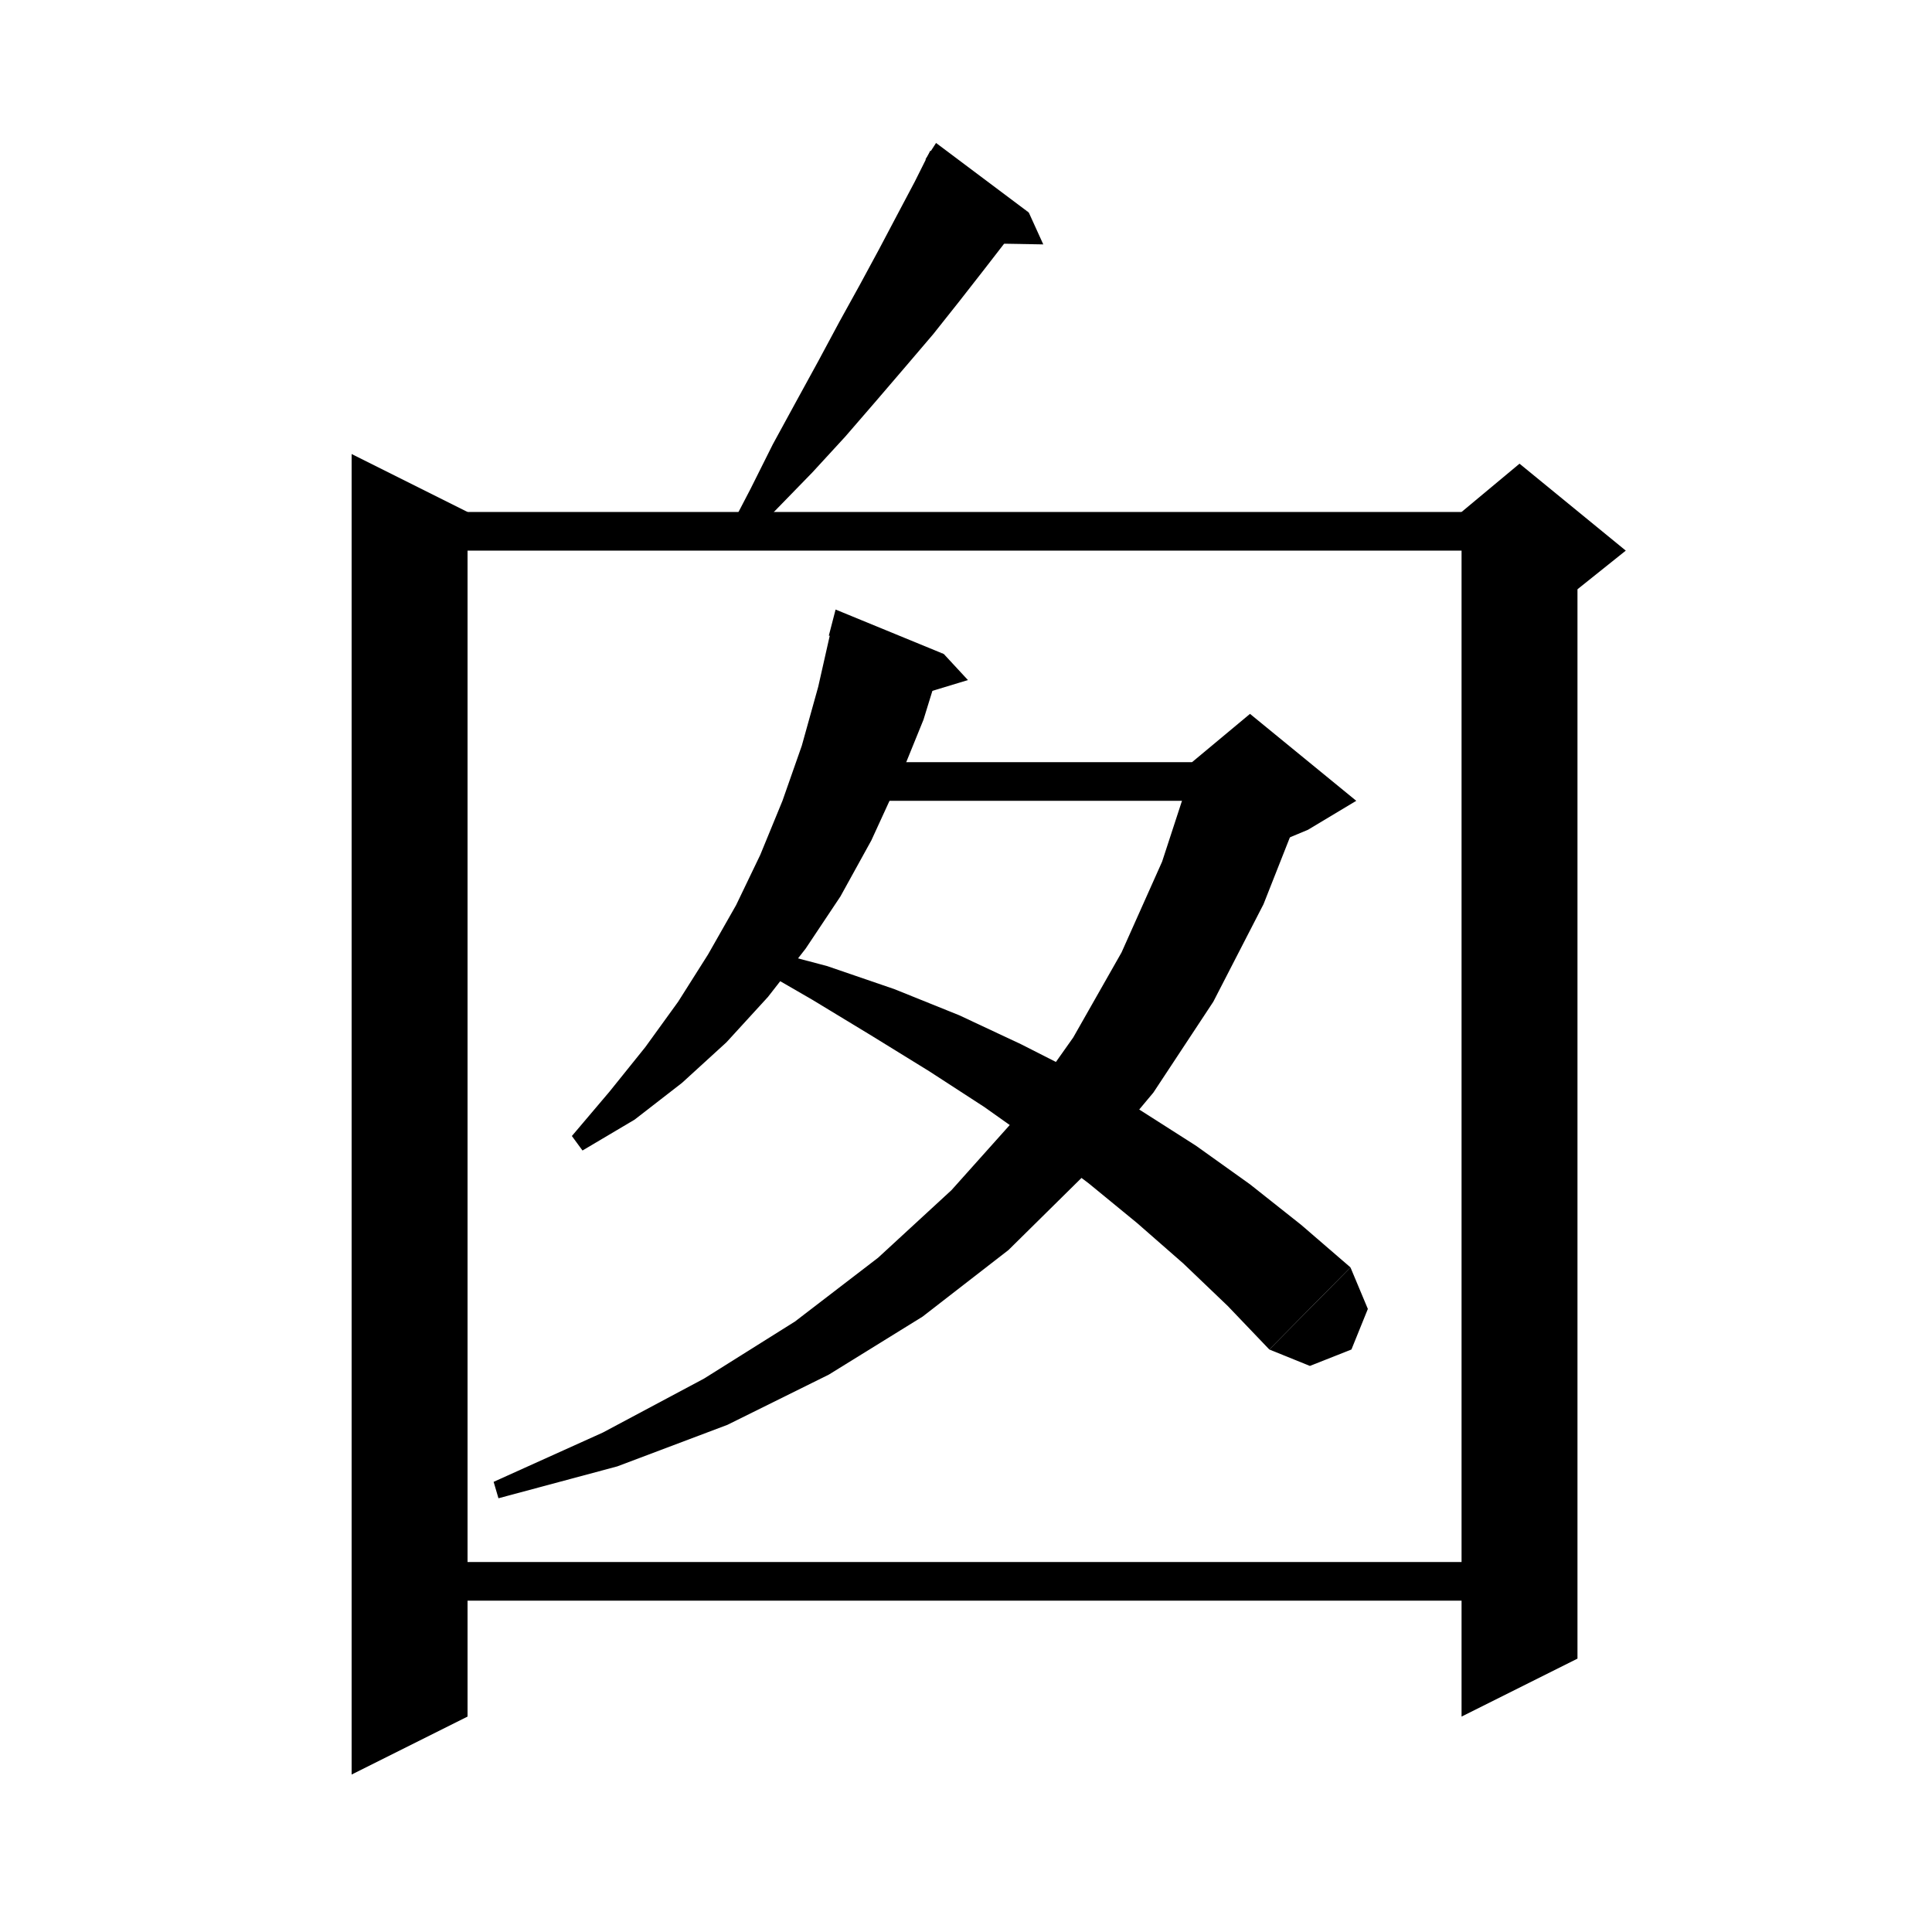 <svg xmlns="http://www.w3.org/2000/svg" xmlns:xlink="http://www.w3.org/1999/xlink" version="1.1" baseProfile="full" viewBox="0 0 200 200" width="200" height="200">
<g fill="black">
<polygon points="48.4,53 48.4,177.7 36.4,183.7 36.4,47 " />
<polygon points="42.4,53 157.3,53 157.3,57 42.4,57 " />
<polygon points="163.3,55 163.3,171.7 151.3,177.7 151.3,55 " />
<polygon points="151.3,53 157.3,48 168.3,57 163.3,61 151.3,55 " />
<polygon points="42.4,161.7 157.3,161.7 157.3,165.7 42.4,165.7 " />
<polygon points="106.5,22 104.2,24.9 101.8,28 99.3,31.2 96.6,34.6 93.7,38 90.7,41.5 87.5,45.2 84.1,48.9 80.5,52.6 76.7,56.5 75.2,55.4 77.7,50.6 80,46 82.4,41.6 84.7,37.4 86.9,33.3 89,29.5 91,25.8 92.9,22.2 94.7,18.8 96.3,15.6 " />
<polygon points="96.9,14.8 106.5,22 95.8,16.5 " />
<polygon points="106.5,22 108,25.3 102.2,25.2 " />
<polygon points="97.7,67.7 95.6,74.5 93,80.9 90.2,87 87,92.8 83.4,98.2 79.5,103.2 75.2,107.9 70.6,112.1 65.7,115.9 60.3,119.1 59.2,117.6 63.1,113 66.8,108.4 70.2,103.7 73.3,98.8 76.2,93.7 78.7,88.5 81,82.9 83,77.2 84.7,71.1 86.1,64.9 " />
<polygon points="86.5,63.1 97.7,67.7 85.8,65.8 " />
<polygon points="97.7,67.7 100.2,70.4 94.6,72.1 " />
<polygon points="87.4,78.9 129.4,78.9 129.4,82.9 87.4,82.9 " />
<polygon points="135.1,82.7 130.8,93.6 125.6,103.7 119.4,113.1 112.3,121.6 104.4,129.4 95.5,136.3 85.8,142.3 75.3,147.5 63.9,151.8 51.6,155.1 51.1,153.4 62.4,148.3 72.9,142.7 82.3,136.8 90.9,130.2 98.5,123.2 105.3,115.6 111.1,107.4 116.1,98.6 120.3,89.2 123.6,79.1 " />
<polygon points="123.4,78.9 129.4,73.9 140.4,82.9 135.4,85.9 123.4,90.9 " />
<polygon points="78.4,98.1 85.6,100 92.6,102.4 99.3,105.1 105.7,108.1 112,111.3 118,114.9 123.8,118.6 129.4,122.6 134.7,126.8 139.8,131.2 131.4,139.7 127.1,135.2 122.5,130.8 117.7,126.6 112.7,122.5 107.4,118.5 101.9,114.6 96.2,110.9 90.2,107.2 84.1,103.5 77.7,99.8 " />
<polygon points="139.8,131.2 141.6,135.5 139.9,139.7 135.6,141.4 131.4,139.7 " />
</g>
</svg>
